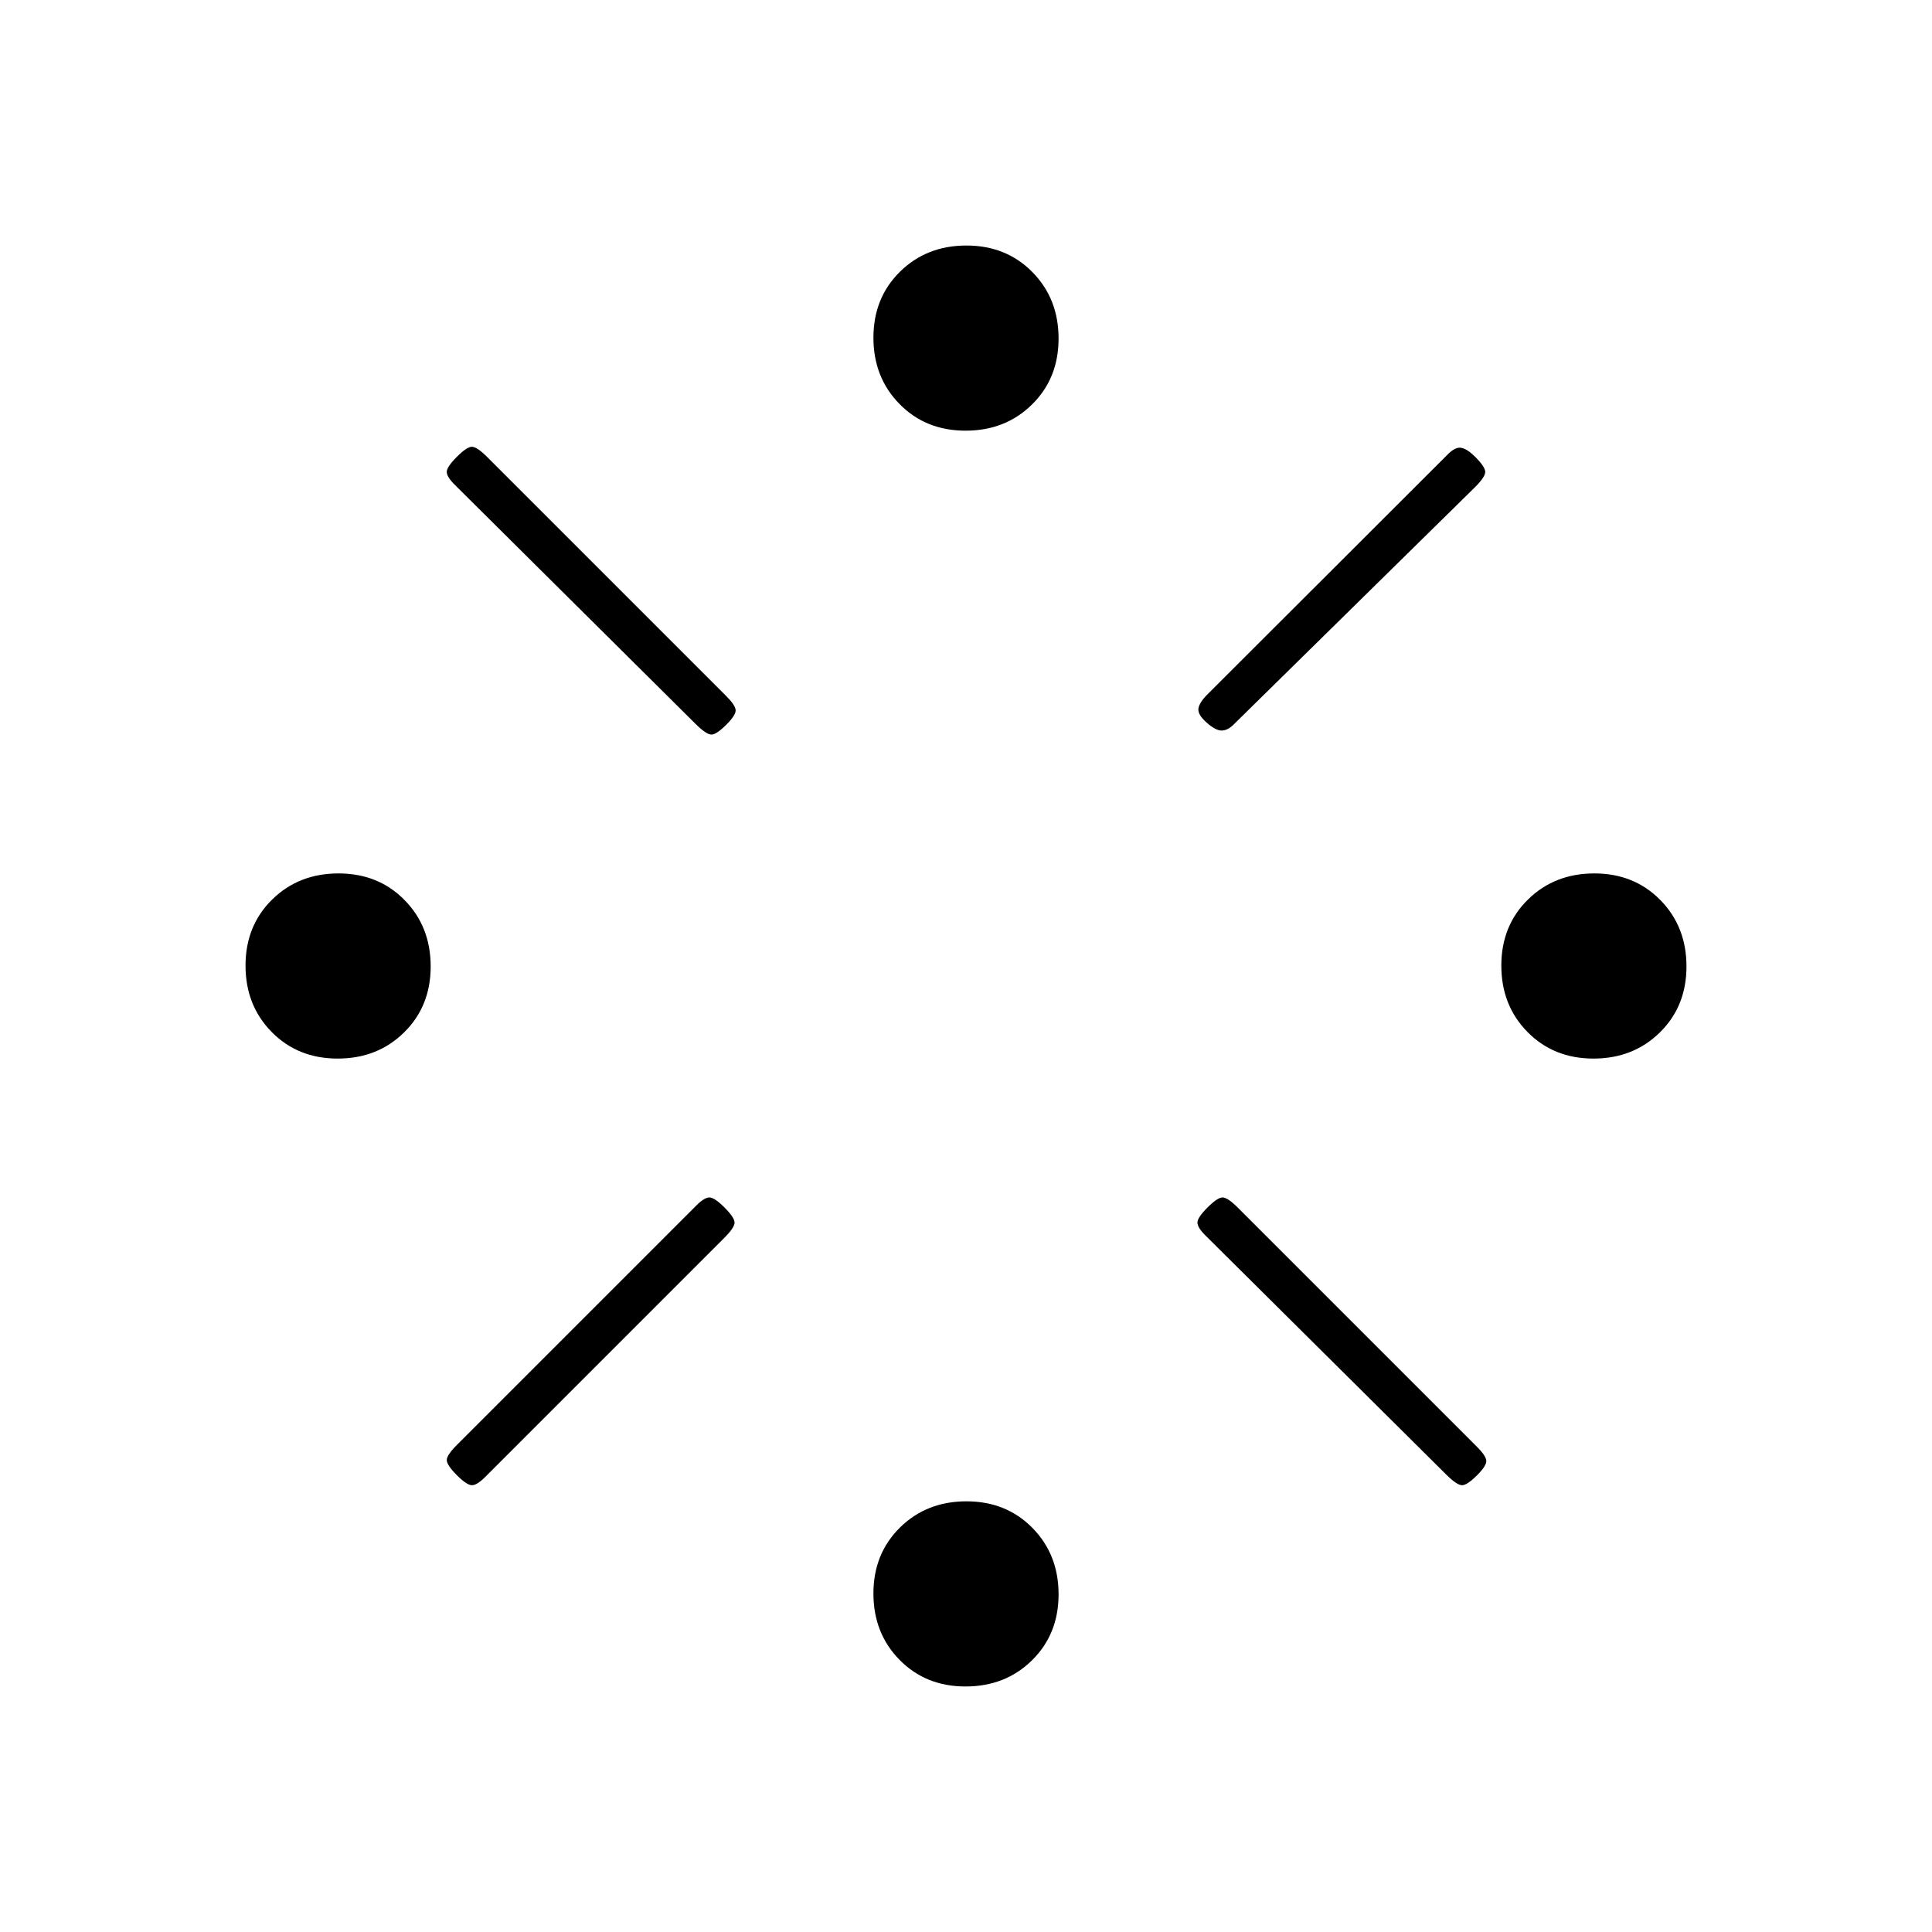 <svg xmlns="http://www.w3.org/2000/svg" height="20" viewBox="0 -960 960 960" width="20"><path d="M167.79-434Q148-434 135-447.21t-13-33Q122-500 135.21-513t33-13Q188-526 201-512.79t13 33Q214-460 200.79-447t-33 13Zm59.29 191.92 118.84-118.84Q350-365 352.5-365t7.5 5q5 5 5 7.5t-5.08 7.58L241.08-226.08Q237-222 234.5-222t-7.5-5q-5-5-5-7.5t5.08-7.58Zm118.76-358L226.16-718.92Q222-723 222-725.5t5-7.5q5-5 7.5-5t7.58 5.08l118.84 118.84q4.08 4.08 4.58 6.58T361-600q-5 5-7.5 5t-7.66-5.08ZM479.79-122Q460-122 447-135.21t-13-33Q434-188 447.21-201t33-13Q500-214 513-200.79t13 33Q526-148 512.79-135t-33 13Zm0-624Q460-746 447-759.21t-13-33Q434-812 447.21-825t33-13Q500-838 513-824.79t13 33Q526-772 512.79-759t-33 13ZM600-615l119.08-118.91Q723-738 726-737.5t7 4.5q5 5 5 7.5t-5 7.5L613-600q-3 3-6 3t-7.48-4q-4.52-4-4.02-7t4.5-7Zm118.84 387.92L599.16-345.92Q595-350 595-352.5t5-7.5q5-5 7.5-5t7.58 5.08l118.84 118.84q4.08 4.08 4.58 6.58T734-227q-5 5-7.5 5t-7.66-5.08ZM791.79-434Q772-434 759-447.21t-13-33Q746-500 759.21-513t33-13Q812-526 825-512.79t13 33Q838-460 824.79-447t-33 13Z"/></svg>
